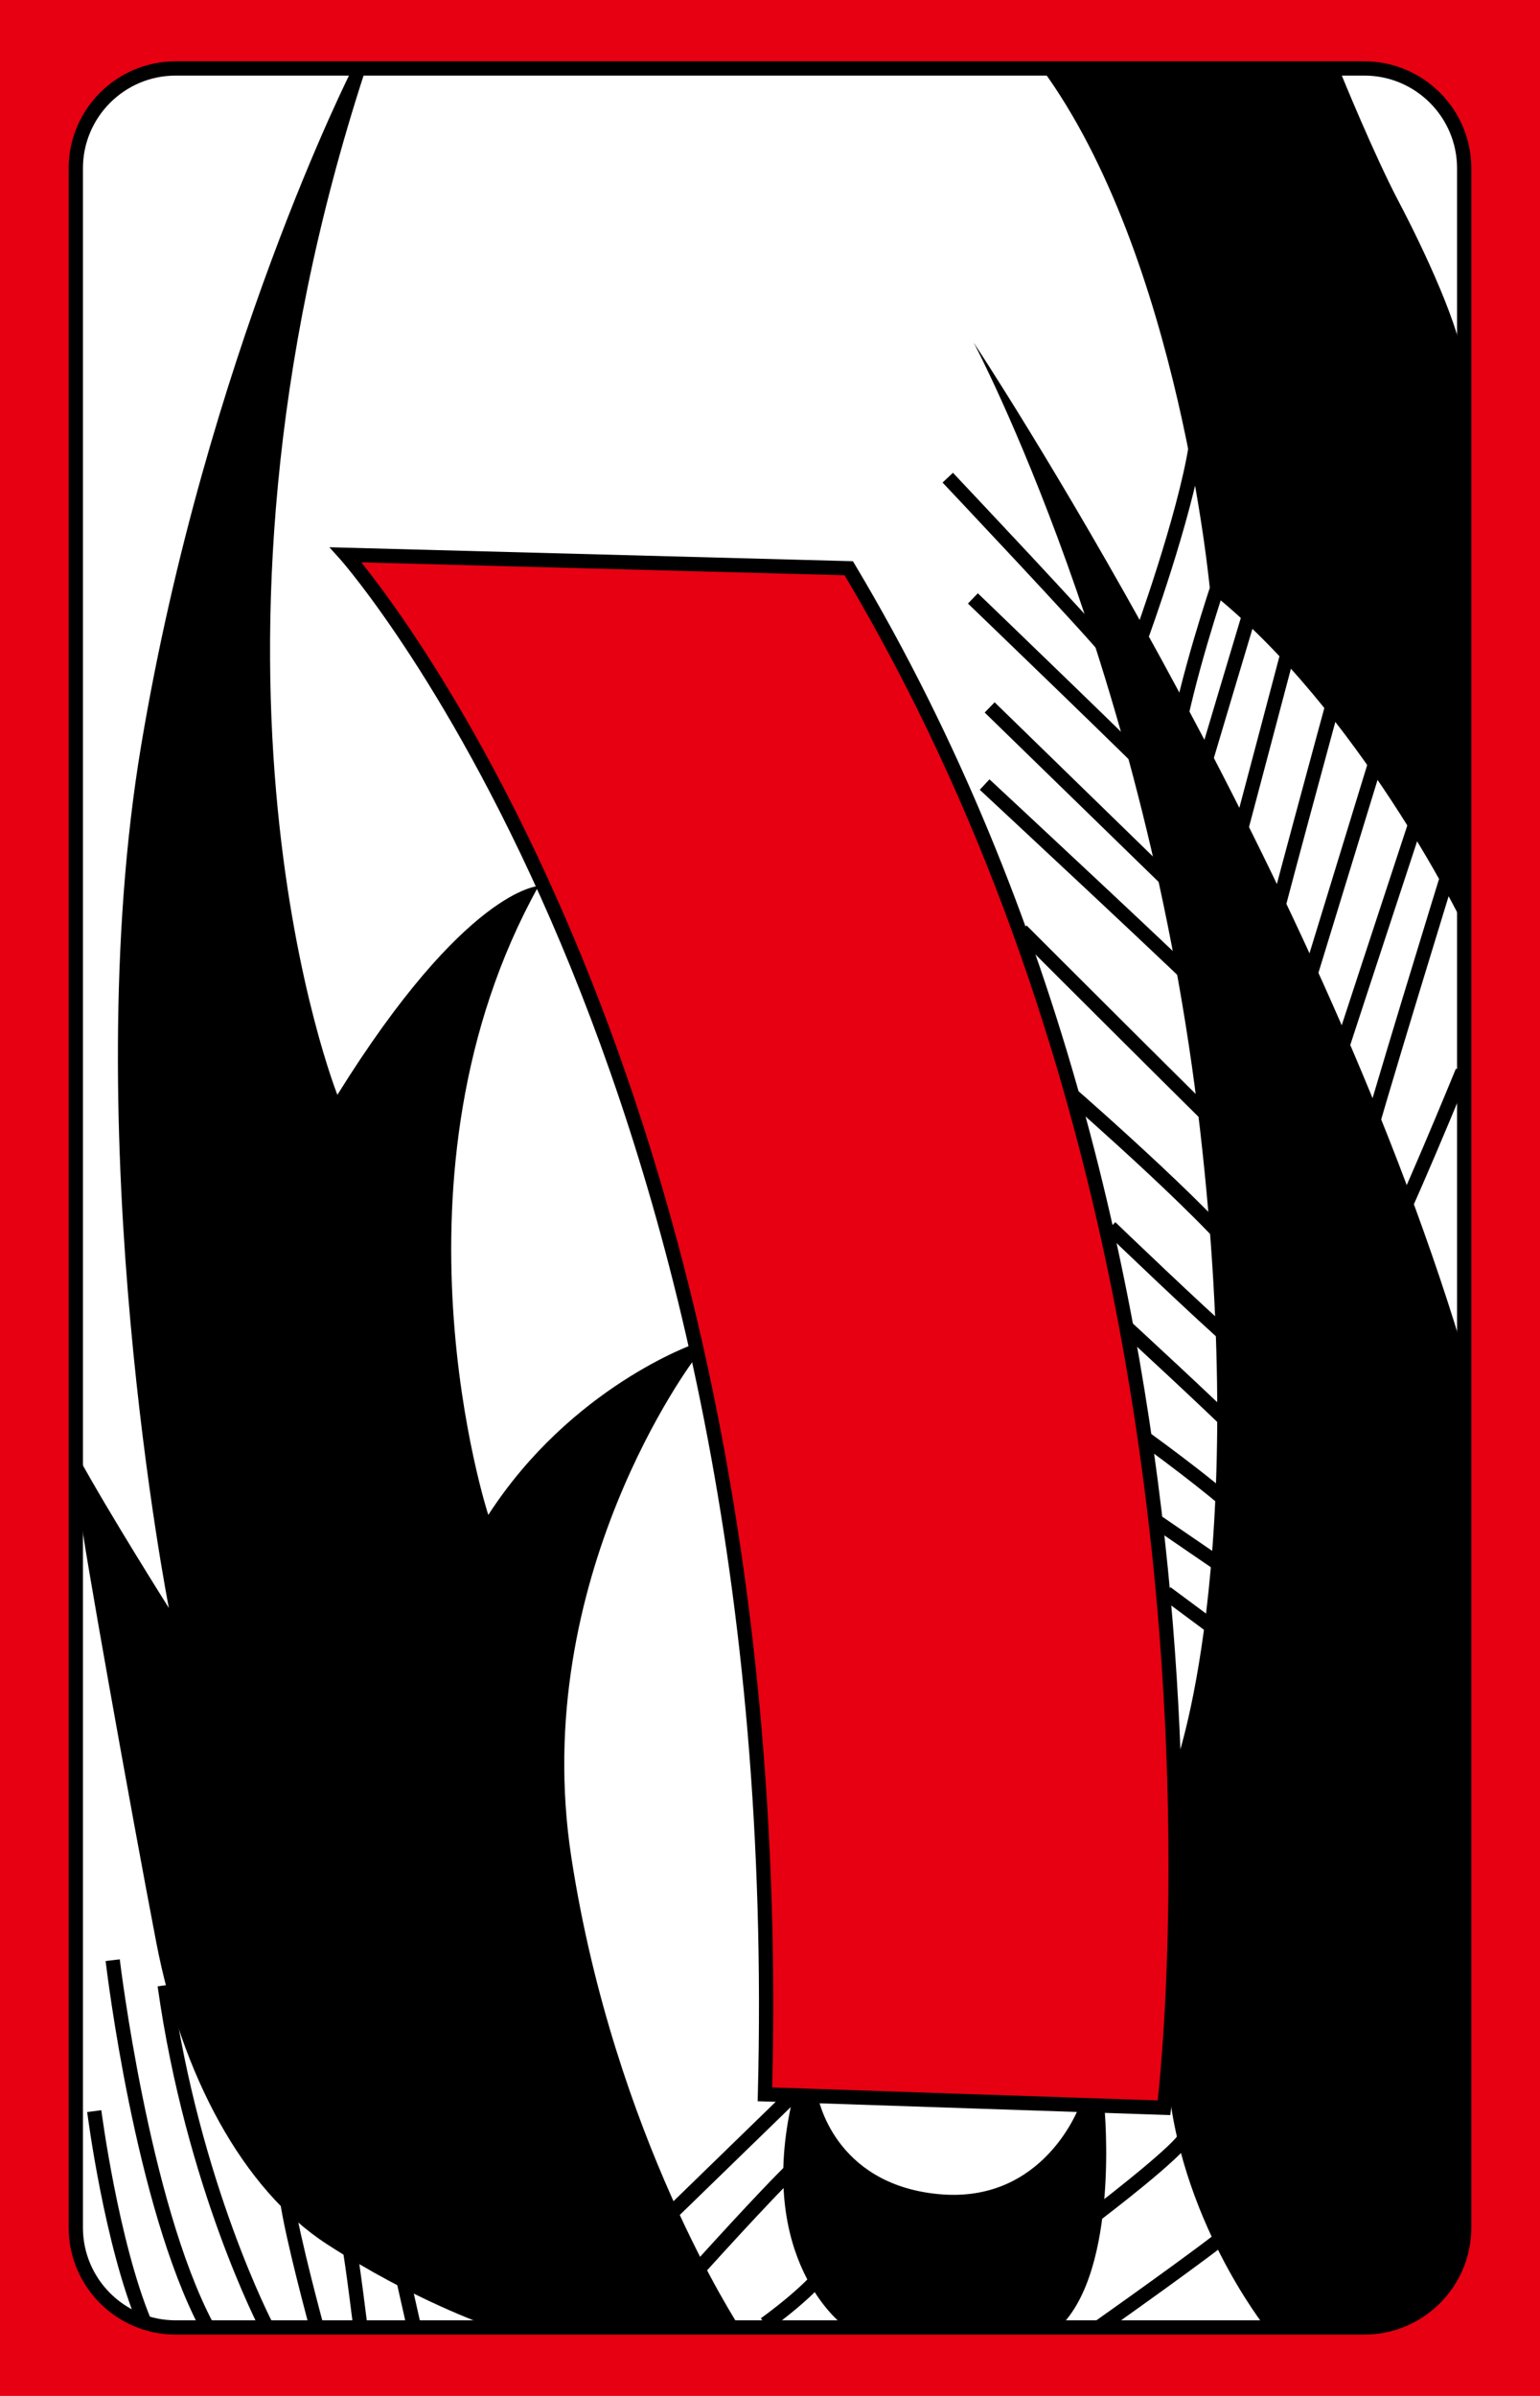 <?xml version="1.0" encoding="iso-8859-1"?>
<!-- Generator: Adobe Illustrator 19.1.0, SVG Export Plug-In . SVG Version: 6.00 Build 0)  -->
<svg version="1.1" id="&#xB808;&#xC774;&#xC5B4;_1" xmlns="http://www.w3.org/2000/svg" xmlns:xlink="http://www.w3.org/1999/xlink"
	 x="0px" y="0px" viewBox="0 0 153.071 238.11" style="enable-background:new 0 0 153.071 238.11;" xml:space="preserve">
<rect style="fill:#E60012;" width="153.071" height="238.11"/>
<g>
	<path style="fill:#FFFFFF;" d="M7.702,15.638L7.535,222.305c0,0,0.667,8.333,9.333,9h109.834l9.5-46l9.5-50.333V89.138
		l0.166-55.667l-0.5-18.333c0,0-1-7.333-8.833-8.333l-118.5,0.167C18.035,6.971,9.035,5.638,7.702,15.638z"/>
	<path style="fill:#E60012;" d="M34.66,55.055l49.5,1.375c0,0,15.541,23.875,22.708,52.542c7.167,28.667,9.168,47.334,10.334,68.334
		l0.5,27.667l-1.5,0.833l-0.667,3.333l-39.334-1.333c0,0,0.333-28.167-3-51.5s-9.667-48.167-18.5-67.167
		C54.702,89.138,45.619,68.805,34.66,55.055z"/>
	<path d="M17.456,6.096c-5.861,0-10.63,4.769-10.63,10.63v204.658c0,5.861,4.769,10.63,10.63,10.63h118.158
		c5.861,0,10.63-4.769,10.63-10.63V16.726c0-5.861-4.768-10.63-10.63-10.63H17.456z M8.244,221.384V16.726
		c0-5.08,4.133-9.213,9.213-9.213h118.158c5.08,0,9.212,4.133,9.212,9.213v204.658c0,5.08-4.132,9.212-9.212,9.212H17.456
		C12.376,230.596,8.244,226.464,8.244,221.384z"/>
	<path d="M33.841,55.612c0.441,0.492,44.113,50.354,41.485,152.508l-0.018,0.703l41.014,1.379l0.083-0.639
		c0.106-0.829,10.215-83.718-31.429-153.455l-0.2-0.334l-52.036-1.388L33.841,55.612z M76.858,199.311
		c0-88.343-34.574-135.49-40.947-143.423c2.907,0.078,47.272,1.26,48.038,1.281c27.592,46.417,32.196,98.639,32.196,128.269
		c0,12.562-0.822,21.029-1.072,23.304c-1.242-0.042-37.003-1.244-38.32-1.288C76.818,204.705,76.858,201.984,76.858,199.311z"/>
	<path d="M48.285,231.055l25.25,0.25c0,0-12.5-19-16.75-46.75s12.25-49.5,12.25-49.5v-1.5c0,0-12.25,4.25-20.5,17
		c0,0-11-33.75,5-62.5c0,0-7.25,0.25-20,20.75c0,0-16.75-42,2.75-101.75l-1.25-0.25c0,0-14.5,28.5-21,67.25s2.75,85.75,2.75,85.75
		s-6-9.5-9-15c0,0,0.25,4.75,0.25,6s5,29.25,7.5,42.25s8.5,24.5,17,30S48.285,231.055,48.285,231.055z"/>
	<path d="M81.286,208.305c0,0,1.5,8.75,12,9.75s14-8.75,14-8.75l2.5,0.25c0,0,1.5,16-4.5,21.75l-21.5-0.25c0,0-8.75-6.5-5-22.5
		L81.286,208.305z"/>
	<path d="M125.786,231.305c0,0-8.75-11-9.75-25.25c0,0,1.5-23.25,0.75-30.5c0,0,7.467-19.967,2.5-63.25
		c-5.25-45.75-22.5-78.25-22.5-78.25s33.75,51,48.5,99.75l0.25,87.579c0,0,0.408,10.171-9.921,9.921H125.786z"/>
	<path d="M145.286,91.555c0,0-10.25-21-25-32.75c0,0-3-33.25-16.75-52l29.75,0.5c0,0,3.25,8,5.75,12.75s6.25,12.75,6.5,16.5
		L145.286,91.555z"/>
	
		<rect x="37.803" y="228.013" transform="matrix(-0.22 -0.976 0.976 -0.22 -173.747 318.549)" width="5.297" height="1.418"/>
	<path d="M34.007,223.277c0.324,1.621,1.15,8.379,1.158,8.447l1.407-0.172c-0.034-0.28-0.841-6.88-1.176-8.553L34.007,223.277z"/>
	<path d="M27.833,218.734c0.5,3.67,2.916,12.549,3.018,12.925l1.367-0.373c-0.025-0.091-2.494-9.165-2.981-12.743L27.833,218.734z"
		/>
	<path d="M15.667,197.404c2.818,20.058,10.168,34.094,10.242,34.233l1.252-0.664c-0.073-0.137-7.309-13.969-10.091-33.767
		L15.667,197.404z"/>
	<path d="M10.498,194.888c0.116,0.985,2.923,24.271,9.41,36.58l1.254-0.66c-6.363-12.075-9.229-35.848-9.257-36.086L10.498,194.888z
		"/>
	<path d="M8.665,209.895c0.069,0.535,1.718,13.186,5.049,21.183l1.309-0.545c-3.257-7.818-4.935-20.688-4.952-20.817L8.665,209.895z
		"/>
	
		<rect x="71.493" y="205.868" transform="matrix(-0.697 -0.717 0.717 -0.697 -31.151 415.792)" width="1.417" height="17.208"/>
	<path d="M68.341,225.665l1.055,0.947c0.073-0.082,7.348-8.178,10.293-10.958l-0.973-1.031
		C75.729,217.444,68.642,225.331,68.341,225.665z"/>
	<path d="M75.625,230.394l0.82,1.156c0.216-0.154,5.32-3.794,6.715-6.412l-1.25-0.666C80.671,226.796,75.675,230.359,75.625,230.394
		z"/>
	<path d="M107.776,220.073l0.854,1.131c1.497-1.13,9.009-6.854,9.873-8.581l-1.268-0.635
		C116.681,213.094,111.139,217.534,107.776,220.073z"/>
	<path d="M108.793,230.726l0.818,1.158c0.464-0.328,11.389-8.046,13.233-9.722l-0.953-1.049
		C120.111,222.732,108.907,230.647,108.793,230.726z"/>
	
		<rect x="115.235" y="159.513" transform="matrix(-0.803 -0.596 0.596 -0.803 118.126 359.475)" width="6.433" height="1.417"/>
	
		<rect x="114.365" y="152.763" transform="matrix(-0.825 -0.565 0.565 -0.825 129.094 346.88)" width="7.673" height="1.418"/>
	<path d="M113.453,143.546c2.339,1.697,8.638,6.415,9.677,7.844l1.146-0.834c-1.36-1.87-9.111-7.518-9.991-8.156L113.453,143.546z"
		/>
	<path d="M111.556,132.494c0.083,0.076,8.358,7.692,11.478,10.812l1.002-1.002c-3.141-3.142-11.437-10.776-11.521-10.854
		L111.556,132.494z"/>
	<path d="M109.877,122.482c0.088,0.085,8.889,8.55,12.528,11.692l0.926-1.072c-3.61-3.118-12.384-11.557-12.472-11.642
		L109.877,122.482z"/>
	<path d="M106.07,109.339c0.155,0.136,15.594,13.627,17.676,17.47l1.246-0.675c-2.202-4.067-17.347-17.302-17.99-17.864
		L106.07,109.339z"/>
	<path d="M101.035,92.972c0.824,0.824,20.199,20.197,21.534,21.366l0.934-1.066c-1.301-1.138-21.265-21.1-21.466-21.301
		L101.035,92.972z"/>
	<path d="M97.386,78.49c0.213,0.198,21.337,19.839,23.296,21.961l1.041-0.961c-1.995-2.162-22.5-21.228-23.372-22.039L97.386,78.49z
		"/>
	<polygon points="97.874,70.813 117.035,89.472 118.037,88.47 98.863,69.796 	"/>
	<path d="M96.211,59.982c0.175,0.168,17.501,16.838,19.133,18.633l1.049-0.954c-1.664-1.83-18.484-18.013-19.199-18.701
		L96.211,59.982z"/>
	<path d="M93.687,47.958c0.142,0.149,14.166,15.003,15.958,17.284l1.115-0.875c-1.832-2.332-15.463-16.769-16.042-17.383
		L93.687,47.958z"/>
	<path d="M112.704,63.228l1.33,0.487c0.179-0.486,4.37-11.982,5.535-19.299l-1.4-0.223C117.026,51.374,112.747,63.11,112.704,63.228
		z"/>
	<path d="M116.676,71.153l1.385,0.304c1.473-6.712,4.117-14.343,4.144-14.419l-1.338-0.466
		C120.839,56.649,118.168,64.357,116.676,71.153z"/>
	<path d="M118.019,79.285l1.367,0.373c0.492-1.804,5.94-19.966,5.995-20.15l-1.357-0.407
		C123.799,59.85,118.515,77.463,118.019,79.285z"/>
	<path d="M121.854,85.277l1.363,0.389c0.331-1.16,5.612-21.163,5.837-22.013l-1.371-0.362
		C127.628,63.499,122.181,84.13,121.854,85.277z"/>
	<path d="M125.171,94.678l1.395,0.253c0.323-1.783,6.756-25.369,6.82-25.606l-1.367-0.373
		C131.753,69.926,125.506,92.835,125.171,94.678z"/>
	
		<rect x="132.327" y="74.564" transform="matrix(-0.956 -0.293 0.293 -0.956 234.587 210.383)" width="1.418" height="26.149"/>
	<path d="M131.015,109.132l1.374,0.348c0.181-0.676,6.668-20.408,9.152-27.954l-1.346-0.443
		C139.274,83.883,131.184,108.46,131.015,109.132z"/>
	<path d="M134.681,115.299l1.375,0.344c1.148-4.595,8.747-29.215,8.823-29.463l-1.354-0.418
		C143.212,86.777,135.838,110.667,134.681,115.299z"/>
	<path d="M136.922,123.95l1.227,0.71c1.836-3.172,7.63-17.319,7.876-17.92l-1.312-0.536
		C144.653,106.349,138.71,120.861,136.922,123.95z"/>
</g>
</svg>
